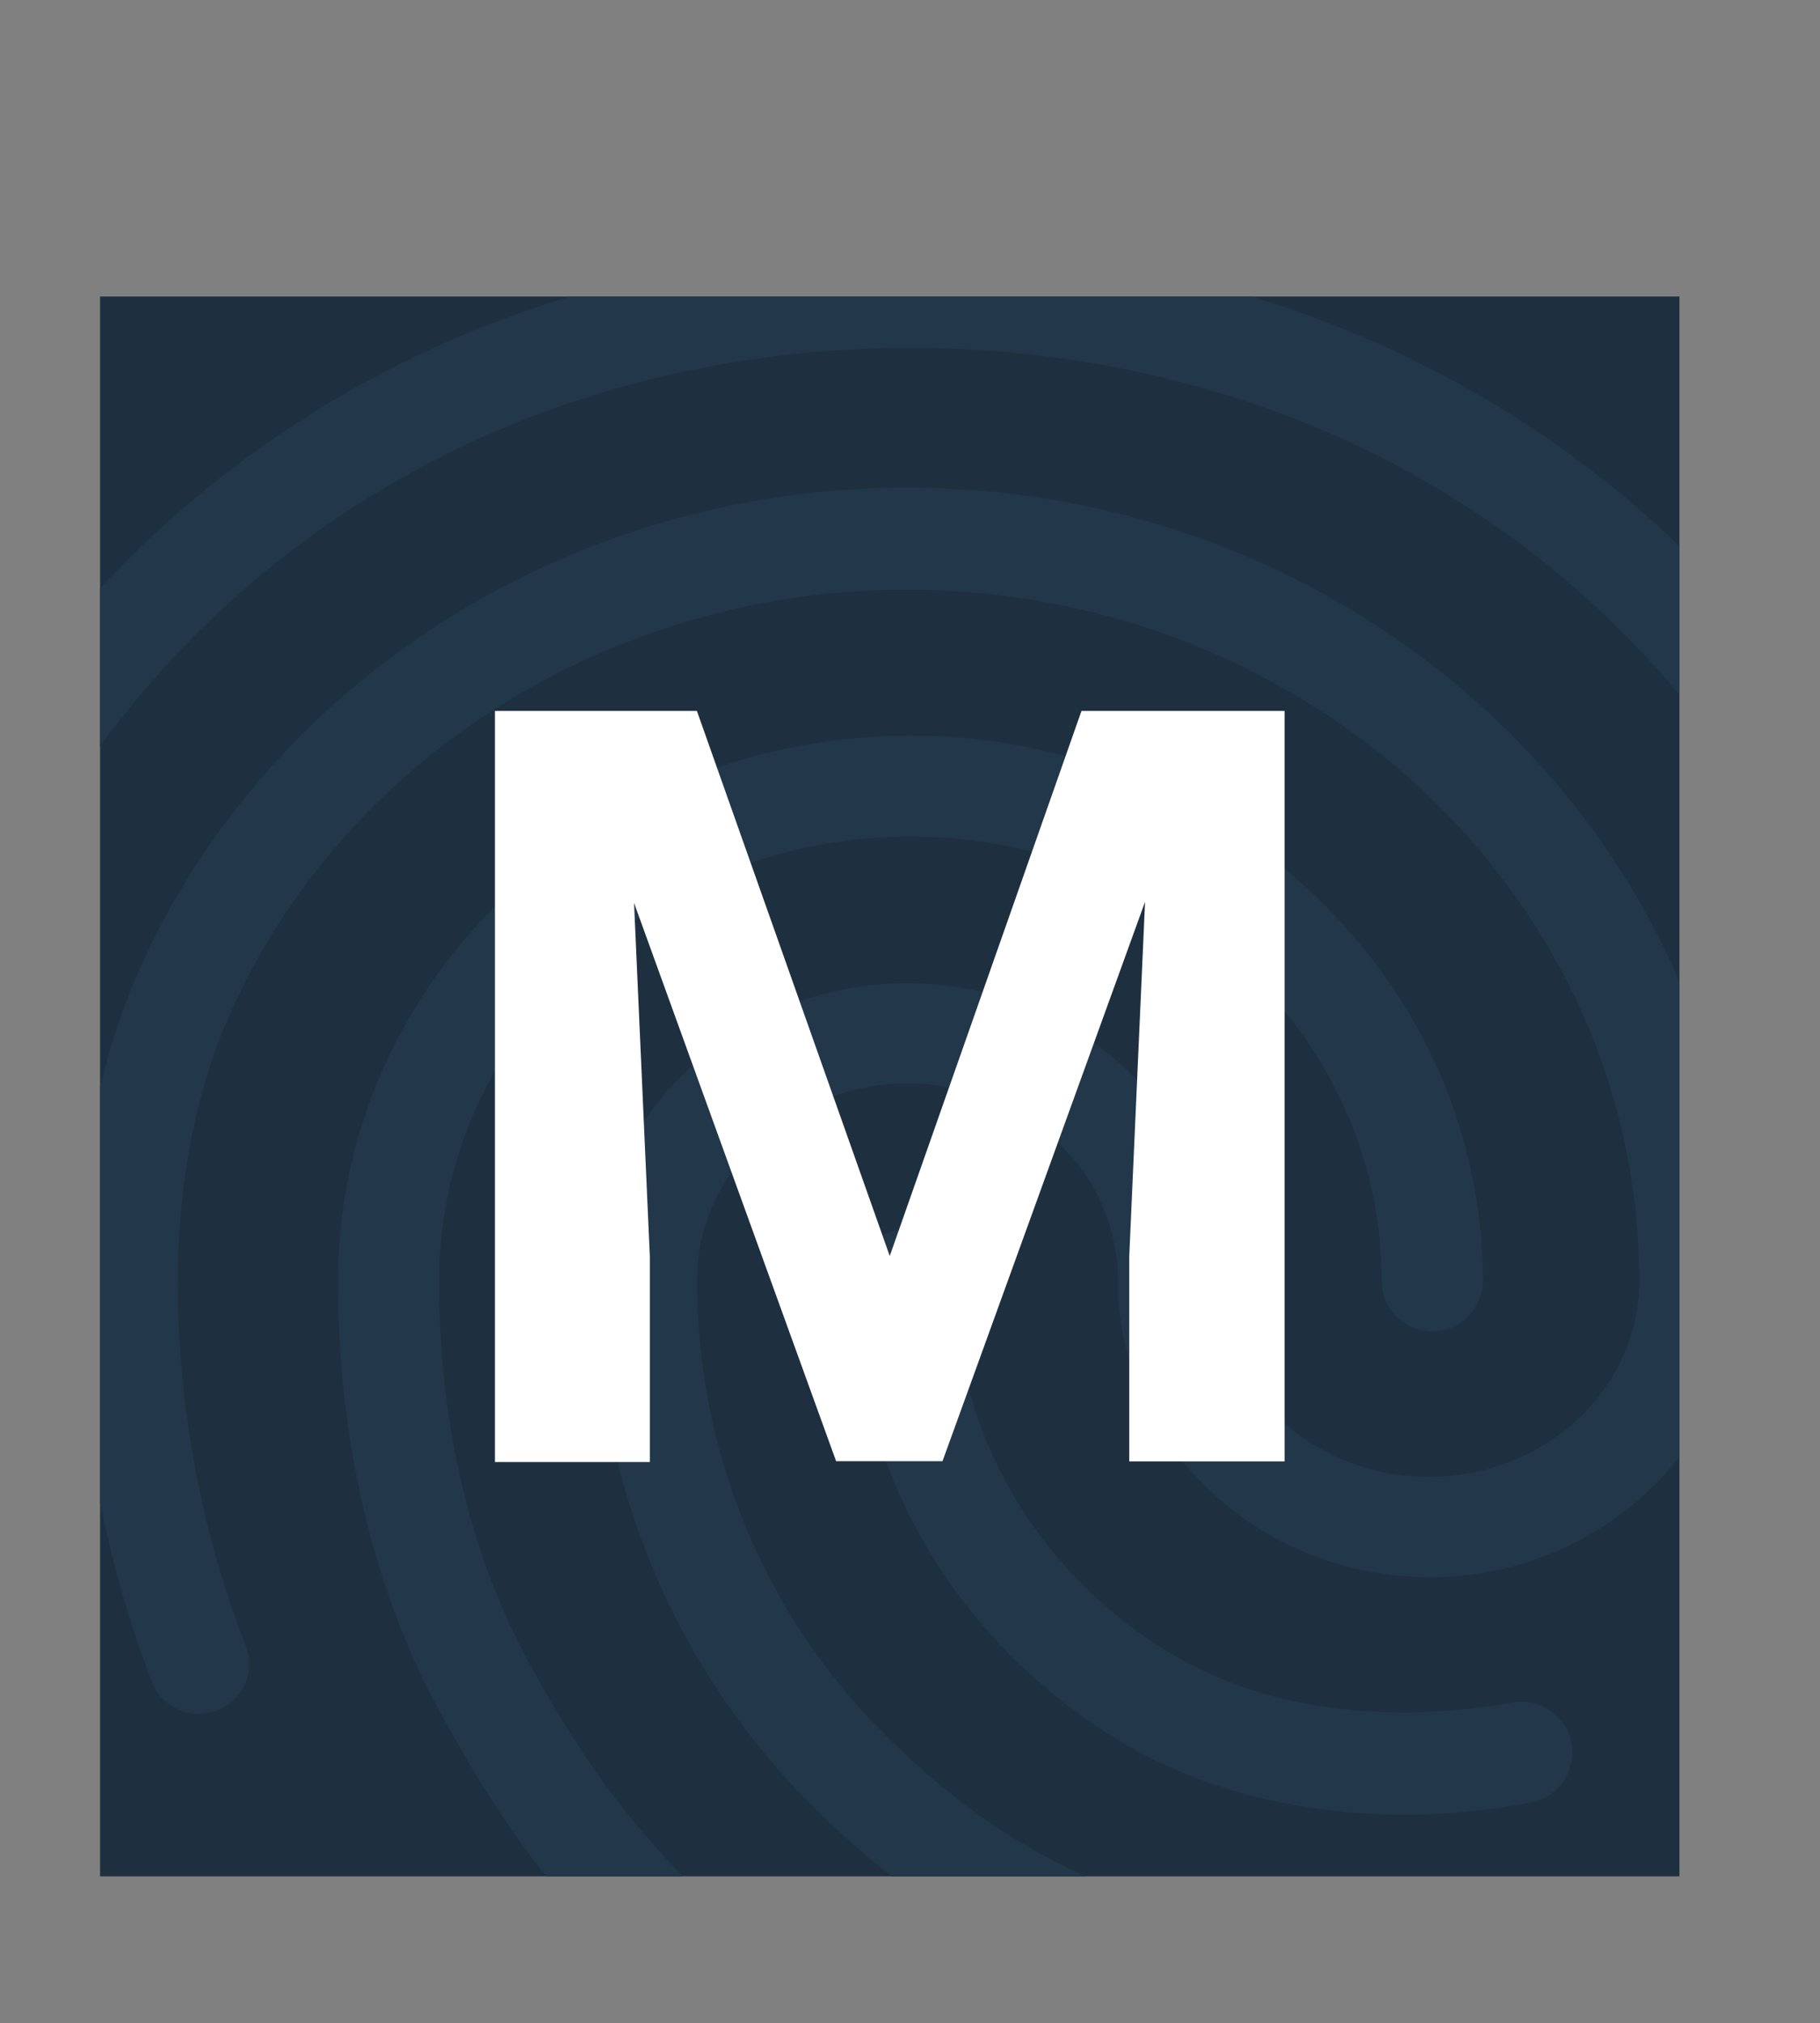 <svg xmlns="http://www.w3.org/2000/svg" xmlns:xlink="http://www.w3.org/1999/xlink" viewBox="0 0 230.47 256.13"><rect x="0" y="0" width="230.47" height="256.13" fill="#808080" stroke="none"/><defs><style>.cls-1{fill:none;}.cls-2{clip-path:url(#clip-path);}.cls-3{fill:#1e303f;}.cls-4{fill:#223749;}.cls-5{fill:#fff;}</style><clipPath id="clip-path"><rect class="cls-1" x="12.67" y="37.54" width="200" height="200"/></clipPath></defs><title>mypass</title><g id="Layer_2" data-name="Layer 2"><g id="Layer_2-2" data-name="Layer 2"><g class="cls-2"><rect class="cls-3" x="12.67" y="37.54" width="200" height="200"/><path class="cls-4" d="M189.7,31.63a6,6,0,0,1-2.95-.77c-24.59-12.68-45.85-18.06-71.33-18.06A146.51,146.51,0,0,0,44.09,30.86a6.42,6.42,0,0,1-6.15-11.27A160.8,160.8,0,0,1,115.43,0c27.28,0,51.1,6,77.22,19.47A6.27,6.27,0,0,1,195.34,28,6.28,6.28,0,0,1,189.7,31.63ZM6.44,98.86a6.67,6.67,0,0,1-3.71-1.15,6.39,6.39,0,0,1-1.54-9,132.4,132.4,0,0,1,48-41.88c40.21-20.75,91.69-20.87,132-.13a132.91,132.91,0,0,1,48,41.62,6.43,6.43,0,0,1-10.5,7.43,120.22,120.22,0,0,0-43.41-37.65C138.6,39.32,91.61,39.32,55,58.27A121.49,121.49,0,0,0,11.44,96.18,5.58,5.58,0,0,1,6.44,98.86Zm80,154.57A6,6,0,0,1,82,251.52c-11.14-11.14-17.16-18.31-25.74-33.81-8.84-15.75-13.45-35-13.45-55.58,0-38,32.53-69,72.48-69s72.48,31,72.48,69a6.4,6.4,0,1,1-12.81,0c0-31-26.77-56.22-59.68-56.22s-59.68,25.23-59.68,56.22c0,18.44,4.1,35.47,11.91,49.3,8.2,14.73,13.83,21,23.69,31a6.58,6.58,0,0,1,0,9.09A7,7,0,0,1,86.48,253.44Zm91.82-23.69c-15.24,0-28.69-3.84-39.7-11.4-19.08-12.93-30.48-33.94-30.48-56.22a6.4,6.4,0,0,1,12.81,0c0,18.06,9.22,35.09,24.84,45.59,9.09,6.15,19.72,9.09,32.53,9.09a84.63,84.63,0,0,0,13.32-1.28,6.43,6.43,0,1,1,2.18,12.68A87.45,87.45,0,0,1,178.3,229.74Zm-25.74,26.38a7.49,7.49,0,0,1-1.66-.26c-20.36-5.63-33.68-13.19-47.64-26.89a93.44,93.44,0,0,1-27.79-66.85c0-20.75,17.67-37.65,39.44-37.65s39.44,16.9,39.44,37.65c0,13.7,11.91,24.84,26.64,24.84s26.64-11.14,26.64-24.84c0-48.28-41.62-87.47-92.85-87.47-36.37,0-69.67,20.23-84.65,51.61-5,10.37-7.56,22.54-7.56,35.86a127.26,127.26,0,0,0,8.58,46.23,6.25,6.25,0,0,1-3.71,8.2,6.35,6.35,0,0,1-8.2-3.71A142.67,142.67,0,0,1,9.9,162.13c0-15.37,2.95-29.33,8.71-41.49,17-35.73,54.81-58.91,96.18-58.91,58.27,0,105.65,45,105.65,100.27,0,20.75-17.67,37.65-39.44,37.65s-39.44-16.9-39.44-37.65c0-13.7-11.91-24.84-26.64-24.84S88.28,148.3,88.28,162a80.65,80.65,0,0,0,23.95,57.76c12.17,12,23.82,18.7,41.88,23.69a6.36,6.36,0,0,1,4.48,7.81A6.25,6.25,0,0,1,152.56,256.13Z"/><rect class="cls-1" x="12.67" y="37.54" width="200" height="200"/><path class="cls-5" d="M88.25,90,112.67,159,136.95,90h25.72v95H143v-26l2-44.84-25.65,70.82H105.88L80.29,114.3l2,44.78v26H62.67V90Z"/></g></g></g></svg>